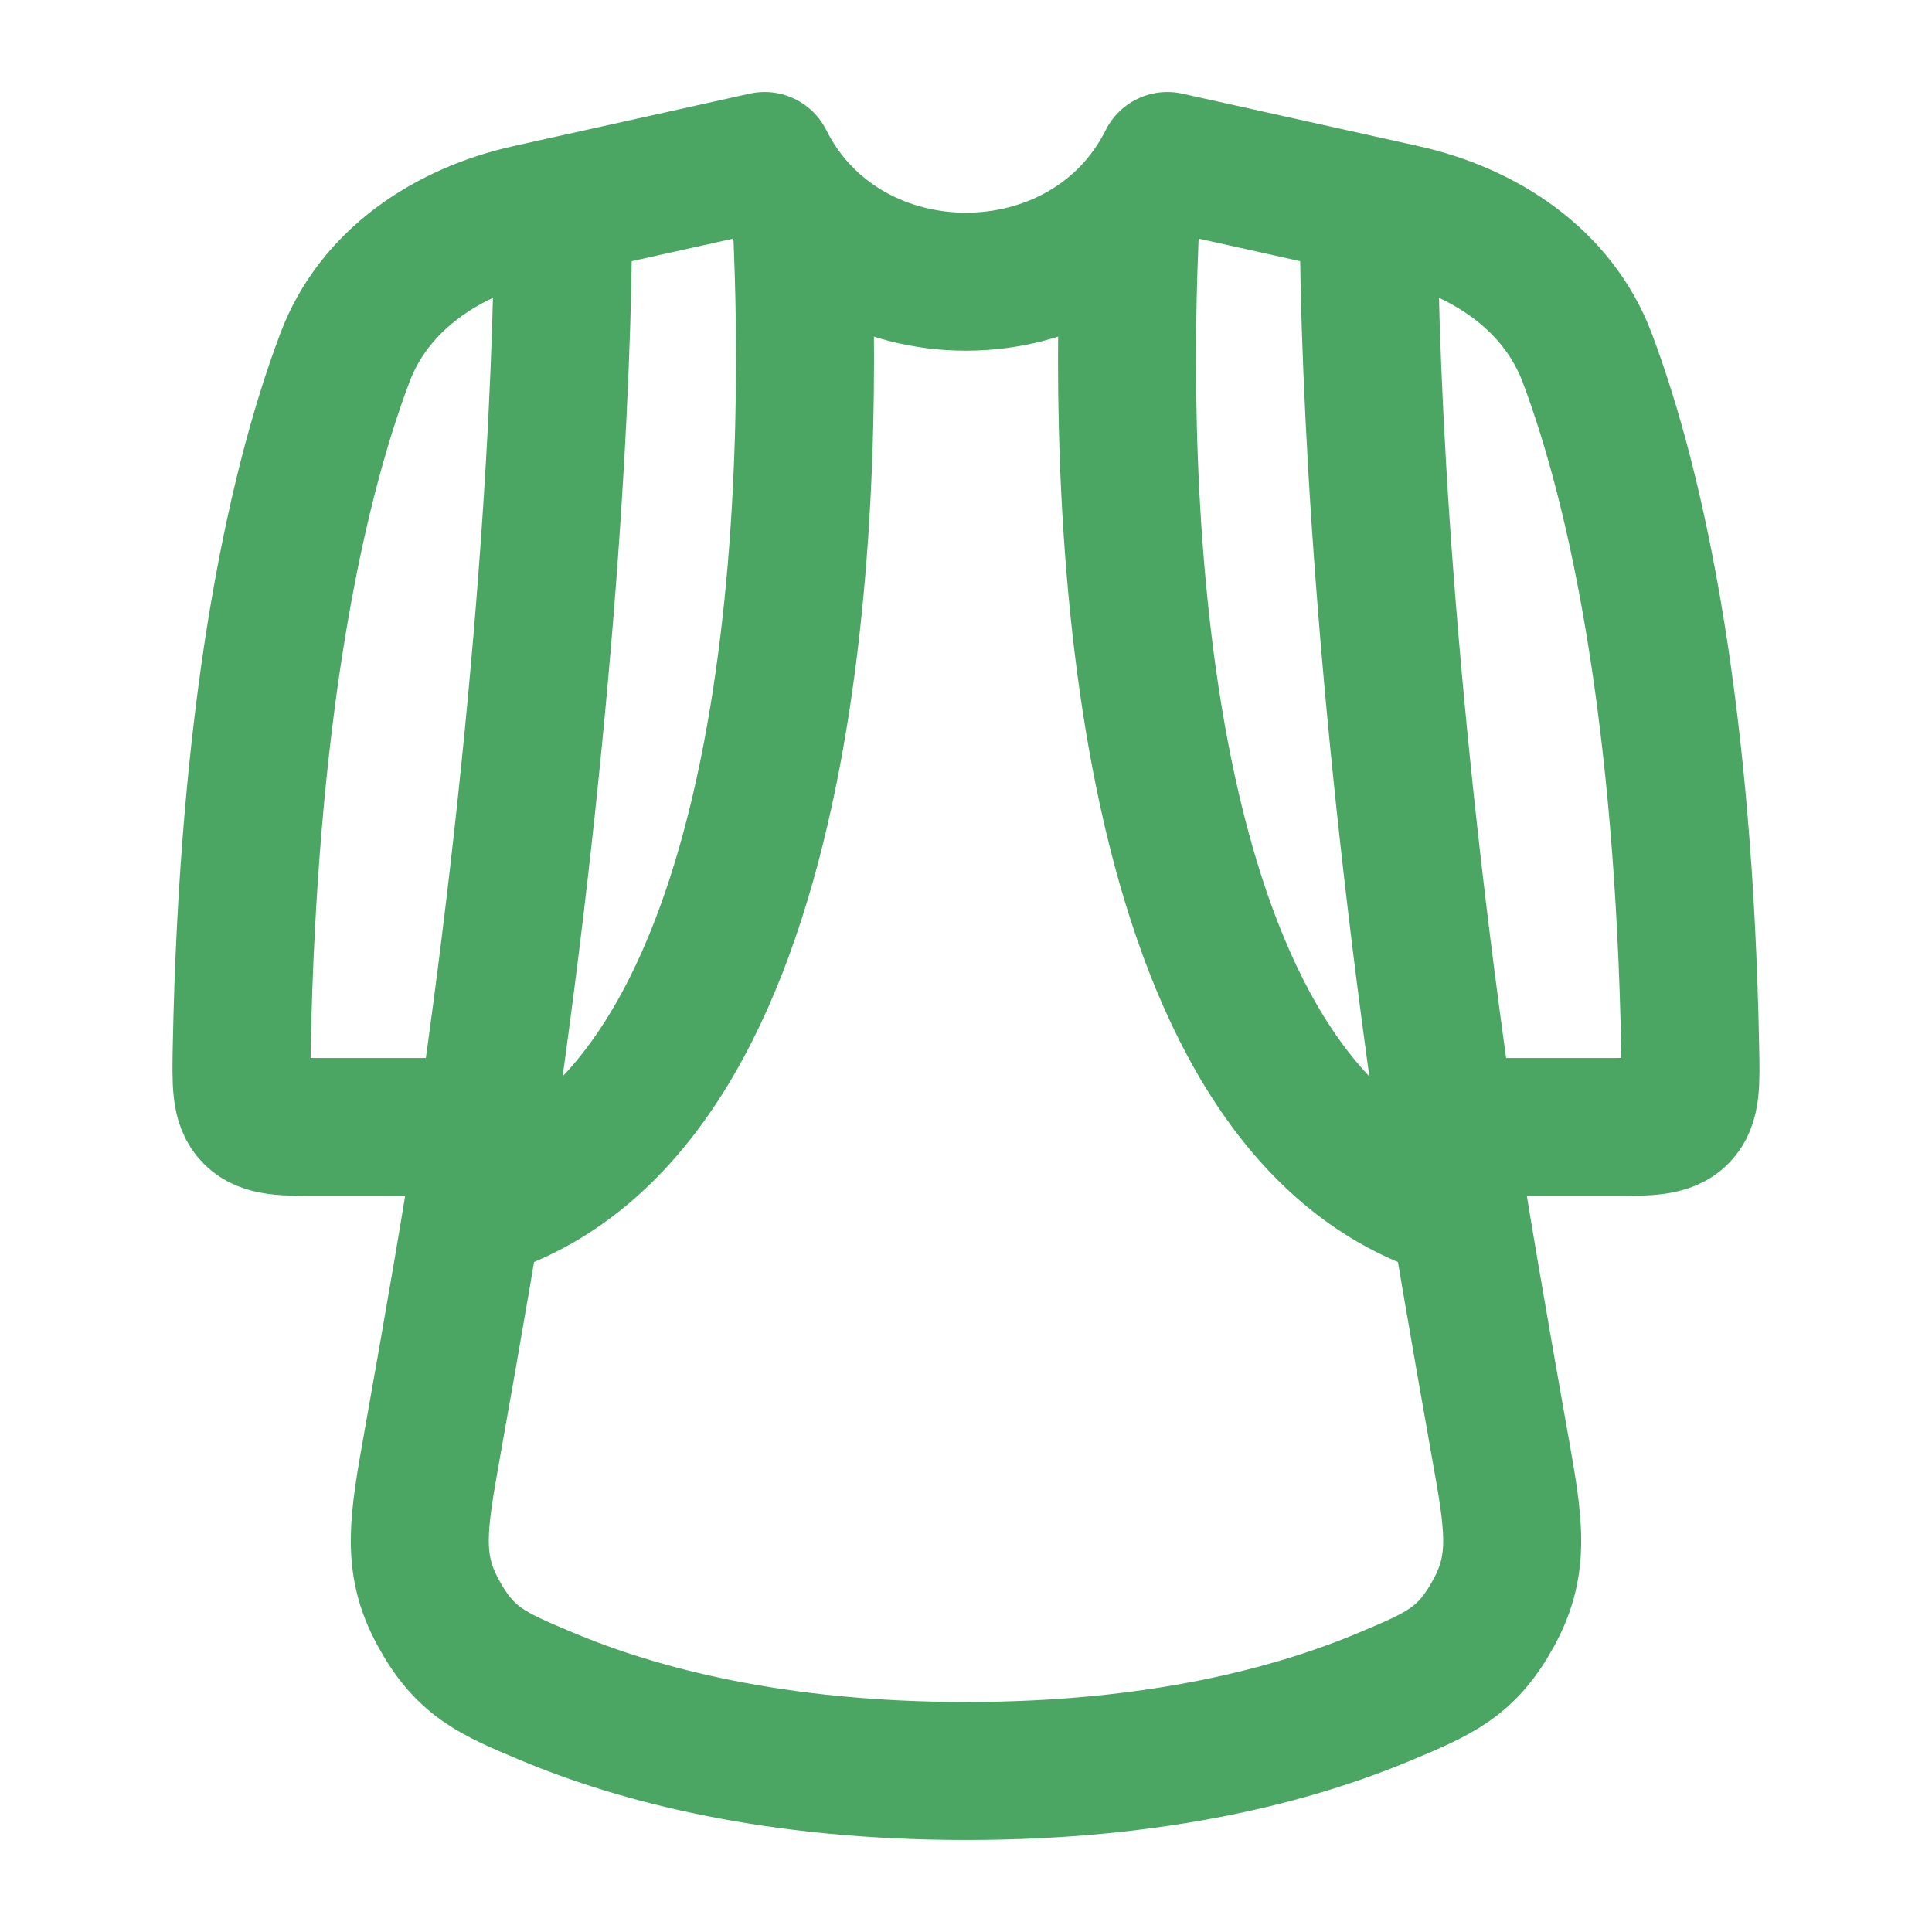 <svg width="21" height="21" viewBox="0 0 21 21" fill="none" xmlns="http://www.w3.org/2000/svg">
<path d="M14.877 2.236L12.689 1.75C12.252 2.625 11.375 3.062 10.5 3.062C9.625 3.062 8.749 2.625 8.311 1.75L6.122 2.236M14.877 2.236L15.255 2.32C16.137 2.516 16.929 3.039 17.25 3.883C17.828 5.415 18.304 7.861 18.371 11.374C18.38 11.783 18.384 11.988 18.255 12.119C18.126 12.25 17.919 12.25 17.504 12.25H15.72M14.877 2.236C14.877 4.258 15.066 7.762 15.72 12.25M6.122 2.236L5.744 2.32C4.863 2.516 4.07 3.039 3.751 3.883C3.172 5.415 2.697 7.861 2.628 11.374C2.62 11.783 2.616 11.988 2.745 12.119C2.873 12.25 3.081 12.25 3.496 12.25H5.28M6.122 2.236C6.122 4.258 5.933 7.762 5.28 12.25M15.72 12.25C15.846 13.114 16.095 14.541 16.299 15.689C16.454 16.555 16.532 16.988 16.238 17.527C15.945 18.067 15.648 18.191 15.055 18.44C14.067 18.855 12.581 19.25 10.5 19.25C8.42 19.25 6.933 18.855 5.945 18.44C5.351 18.191 5.055 18.067 4.762 17.527C4.468 16.988 4.546 16.555 4.7 15.689C4.905 14.541 5.154 13.114 5.28 12.25" stroke="#4BA664" stroke-width="1.5" stroke-linecap="round" stroke-linejoin="round"/>
<path d="M12.277 2.625C12.149 5.668 12.354 12.03 15.75 13.125M8.724 2.625C8.851 5.668 8.645 12.03 5.25 13.125" stroke="#4BA664" stroke-width="1.5" stroke-linecap="round" stroke-linejoin="round"/>
</svg>
